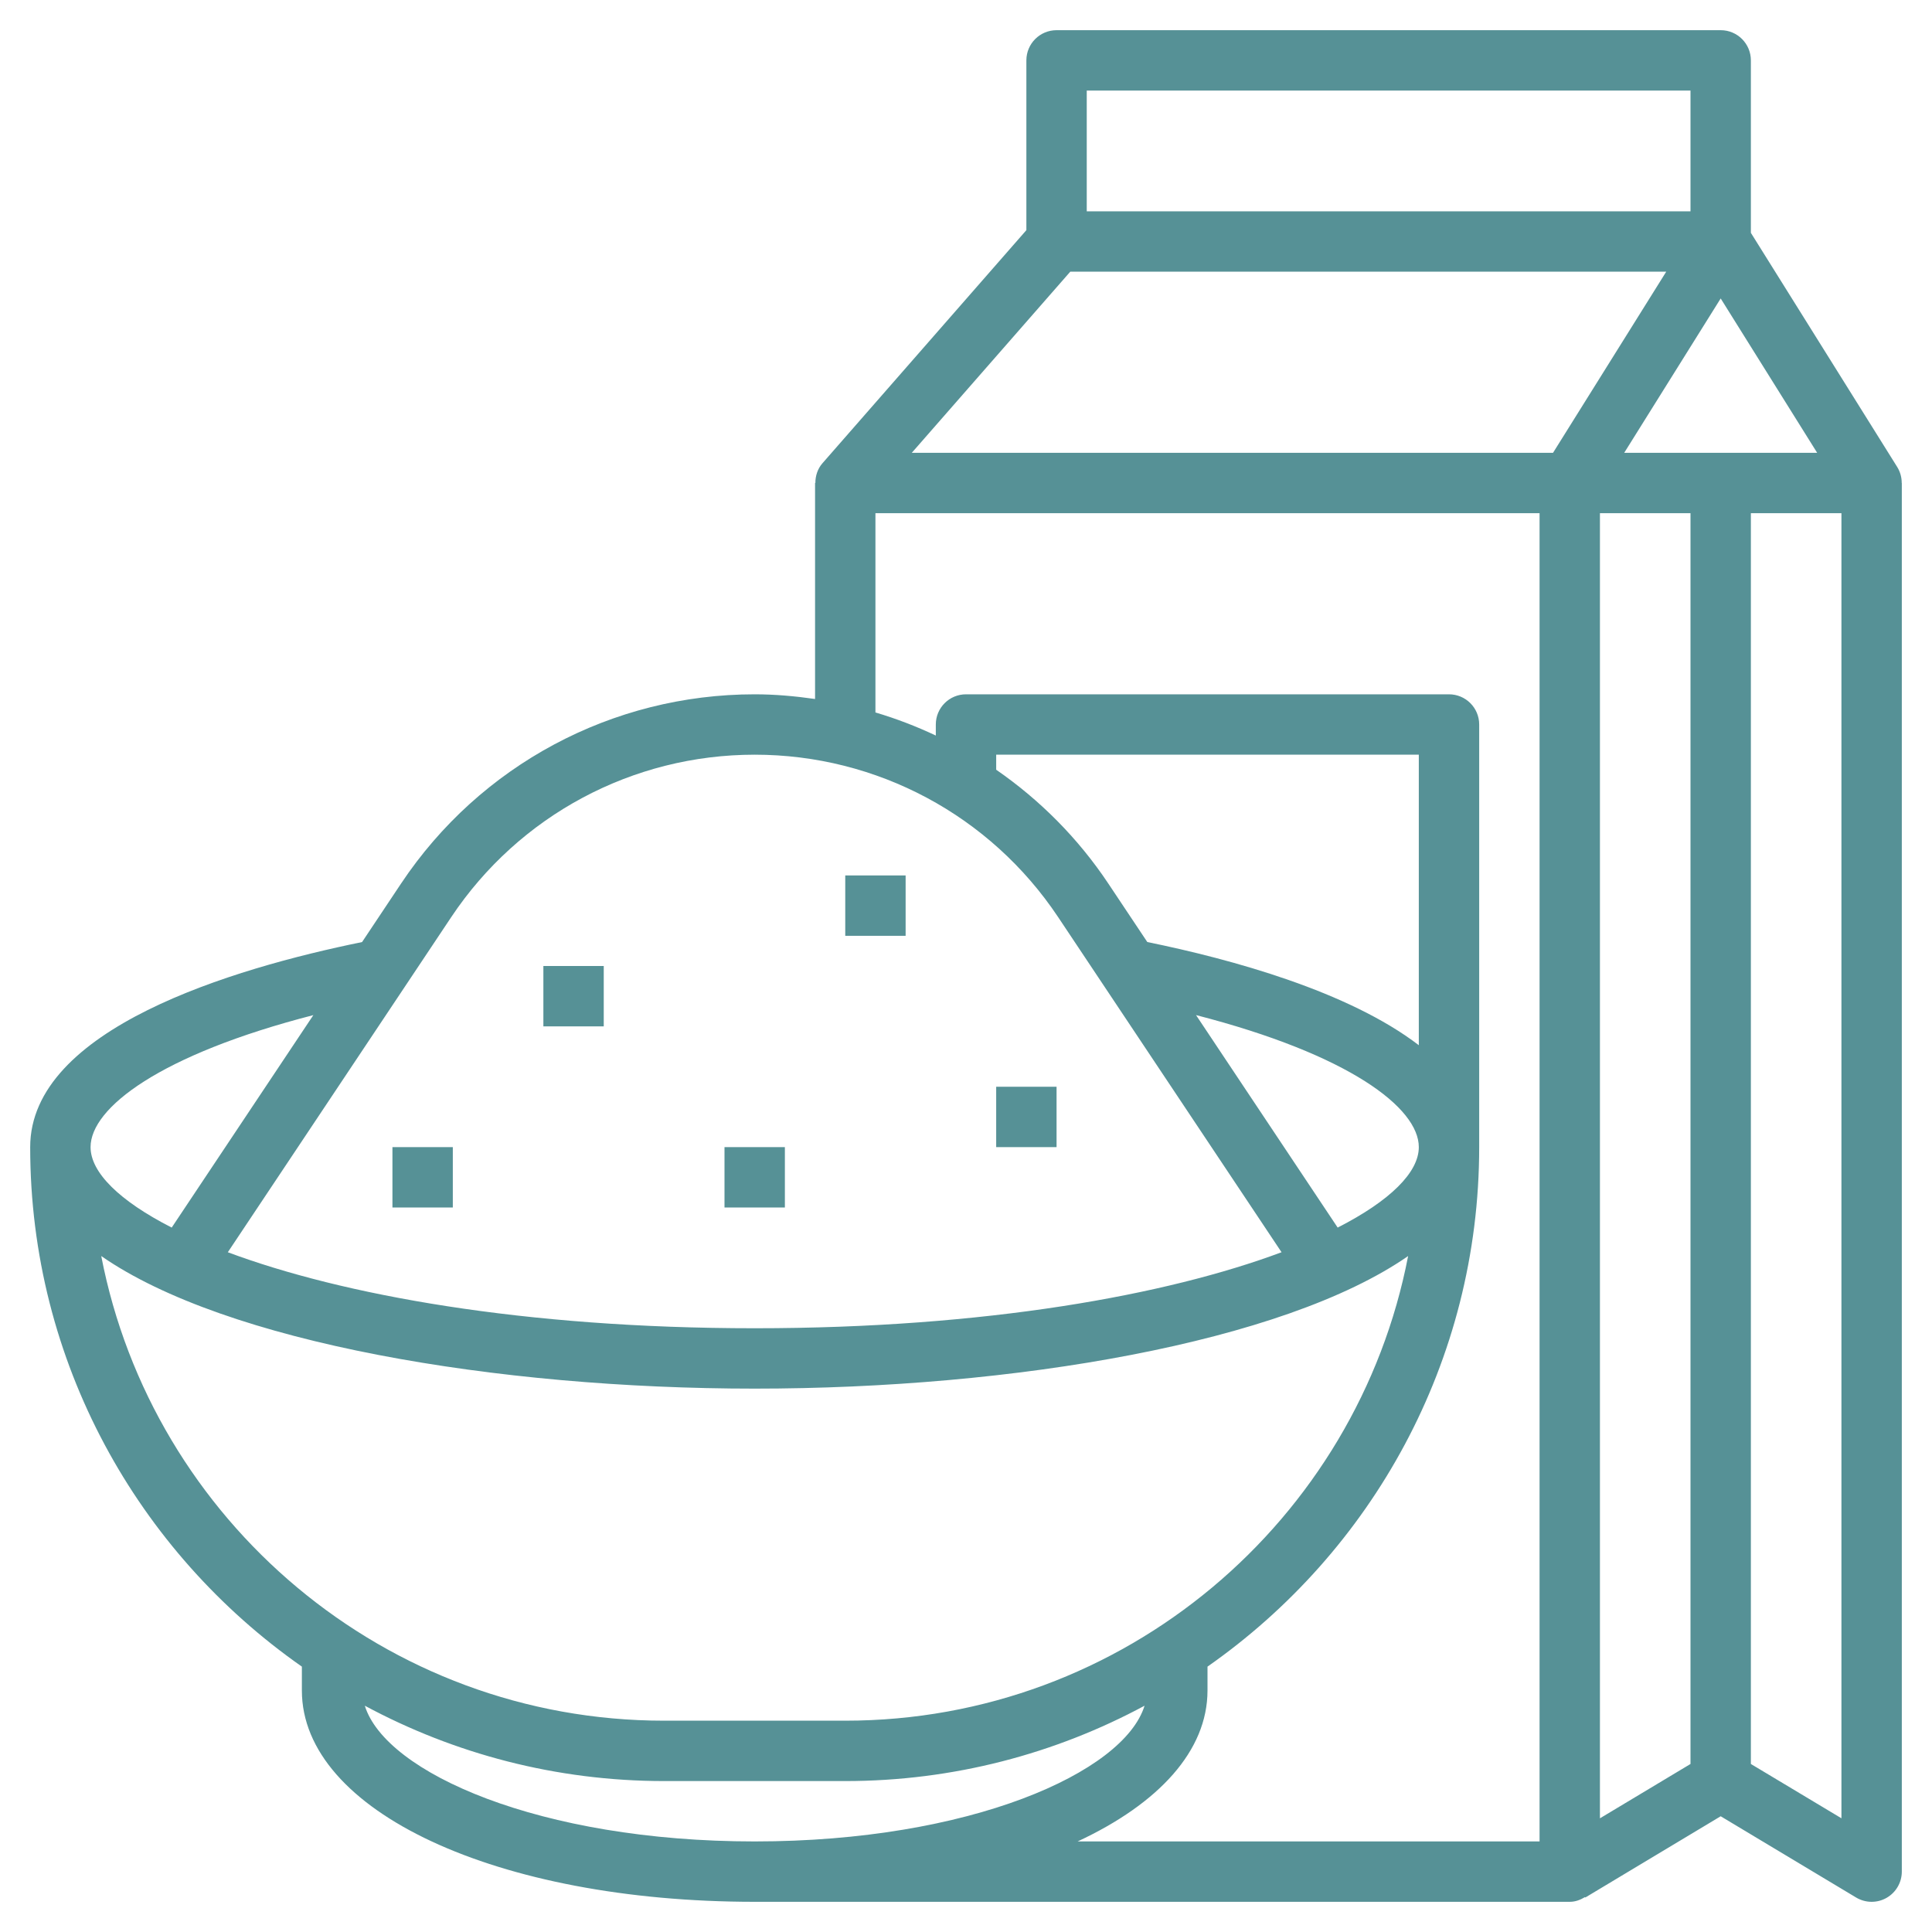 <svg id="Layer_3" fill="#569196" enable-background="new 0 0 64 64" height="512" viewBox="0 0 64 64" width="512" xmlns="http://www.w3.org/2000/svg"><g><path d="m62.997 16c0-.184-.048-.368-.149-.53l-4.848-7.757v-5.713c0-.553-.448-1-1-1h-22c-.552 0-1 .447-1 1v5.624l-6.752 7.718c-.163.185-.238.42-.238.658h-.01v7.155c-.658-.094-1.324-.155-2-.155-4.718 0-9.098 2.344-11.715 6.27l-1.291 1.937c-4.291.876-10.994 2.872-10.994 6.793 0 7.118 3.568 13.409 9 17.209v.791c0 3.99 6.449 7 15 7h27c.189 0 .355-.066.506-.157l.009.015 4.485-2.692 4.485 2.691c.159.095.337.143.515.143.17 0 .34-.043.493-.13.313-.178.507-.51.507-.87v-46zm-2.801-1h-6.392l3.196-5.113zm-4.196 43.434-3 1.8v-43.234h3zm-20-55.434h20v4h-20zm-21.051 27.379c2.246-3.368 6.003-5.379 10.051-5.379s7.805 2.011 10.051 5.379l7.402 11.103c-3.785 1.413-9.787 2.518-17.453 2.518s-13.668-1.105-17.453-2.518zm29.363 10.286-4.692-7.039c5.077 1.307 7.38 3.072 7.38 4.374 0 .834-.947 1.777-2.688 2.665zm2.688-6.041c-2.324-1.781-6.189-2.845-8.994-3.418l-1.291-1.936c-1.004-1.507-2.272-2.774-3.715-3.772v-.498h14zm-36.62-.997-4.692 7.038c-1.741-.888-2.688-1.831-2.688-2.665 0-1.303 2.305-3.067 7.38-4.373zm-7.026 7.981c4.134 2.872 13.085 4.392 21.646 4.392s17.512-1.52 21.646-4.392c-1.691 8.756-9.404 15.392-18.646 15.392h-6c-9.242 0-16.955-6.637-18.646-15.392zm8.731 14.896c2.956 1.59 6.331 2.496 9.915 2.496h6c3.584 0 6.959-.906 9.915-2.496-.687 2.22-5.794 4.496-12.915 4.496s-12.228-2.276-12.915-4.496zm38.915 4.496h-15.302c2.686-1.251 4.302-3.003 4.302-5v-.791c5.432-3.8 9-10.091 9-17.209v-14c0-.553-.448-1-1-1h-16c-.552 0-1 .447-1 1v.366c-.646-.305-1.312-.561-2-.765v-6.601h22zm-20.796-46 5.25-6h19.742l-3.75 6zm27.796 43.434v-41.434h3v43.233z"/><path d="m28 29h2v2h-2z"/><path d="m18 32h2v2h-2z"/><path d="m24 38h2v2h-2z"/><path d="m33 36h2v2h-2z"/><path d="m13 38h2v2h-2z"/></g></svg>